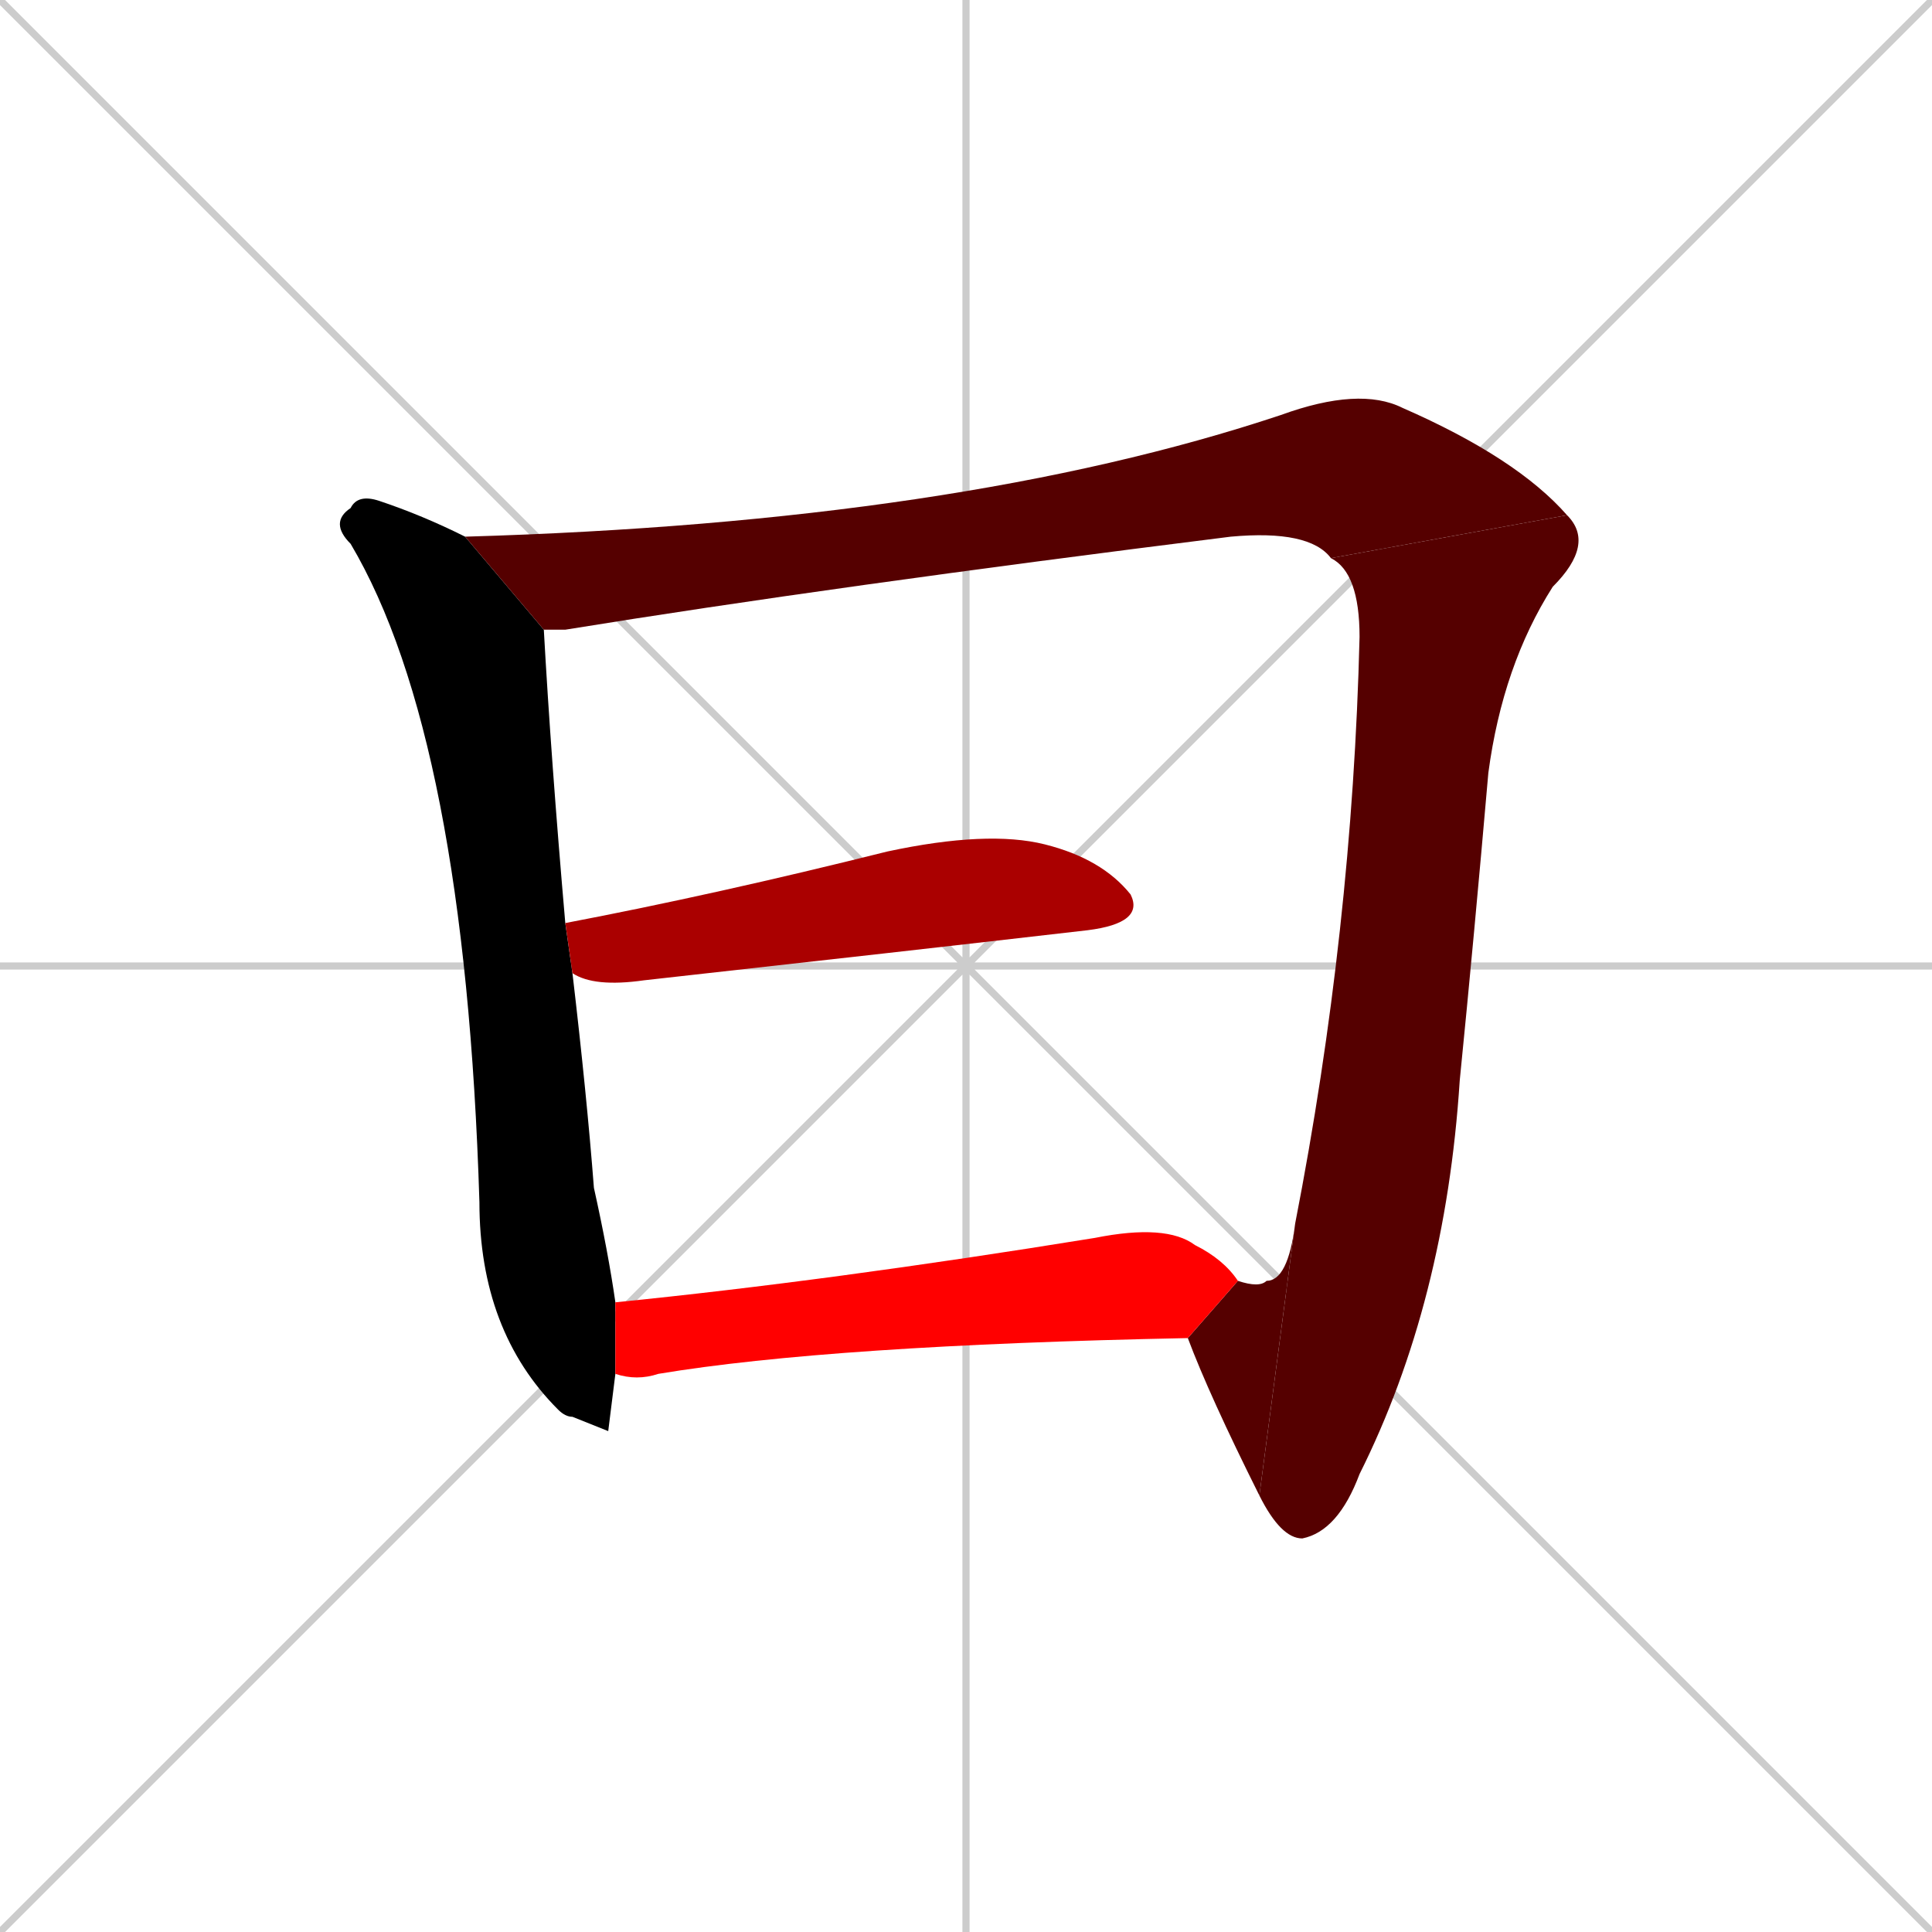 <svg xmlns="http://www.w3.org/2000/svg" xmlns:xlink="http://www.w3.org/1999/xlink" width="270" height="270"><path d="M 0 0 L 270 270 M 270 0 L 0 270 M 135 0 L 135 270 M 0 135 L 270 135" stroke="#CCCCCC" /><path d="M 85 200 L 80 198 Q 79 198 78 197 Q 67 186 67 168 Q 65 103 49 76 Q 46 73 49 71 Q 50 69 53 70 Q 59 72 65 75 L 76 88 Q 77 106 79 129 L 80 136 Q 82 153 83 166 Q 85 175 86 182 L 86 192" fill="#000000" /><path d="M 186 78 Q 183 74 172 75 Q 116 82 79 88 Q 78 88 76 88 L 65 75 Q 134 73 179 58 Q 190 54 196 57 Q 212 64 219 72" fill="#550000" /><path d="M 181 171 Q 189 130 190 89 Q 190 80 186 78 L 219 72 Q 223 76 217 82 Q 210 93 208 108 Q 206 131 204 151 Q 202 182 190 206 Q 187 214 182 215 Q 179 215 176 209" fill="#550000" /><path d="M 173 179 Q 176 180 177 179 Q 180 179 181 171 L 176 209 Q 169 195 166 187" fill="#550000" /><path d="M 79 129 Q 100 125 124 119 Q 138 116 146 118 Q 154 120 158 125 Q 160 129 152 130 Q 126 133 90 137 Q 83 138 80 136" fill="#aa0000" /><path d="M 86 182 Q 116 179 153 173 Q 163 171 167 174 Q 171 176 173 179 L 166 187 Q 116 188 92 192 Q 89 193 86 192" fill="#ff0000" /></svg>